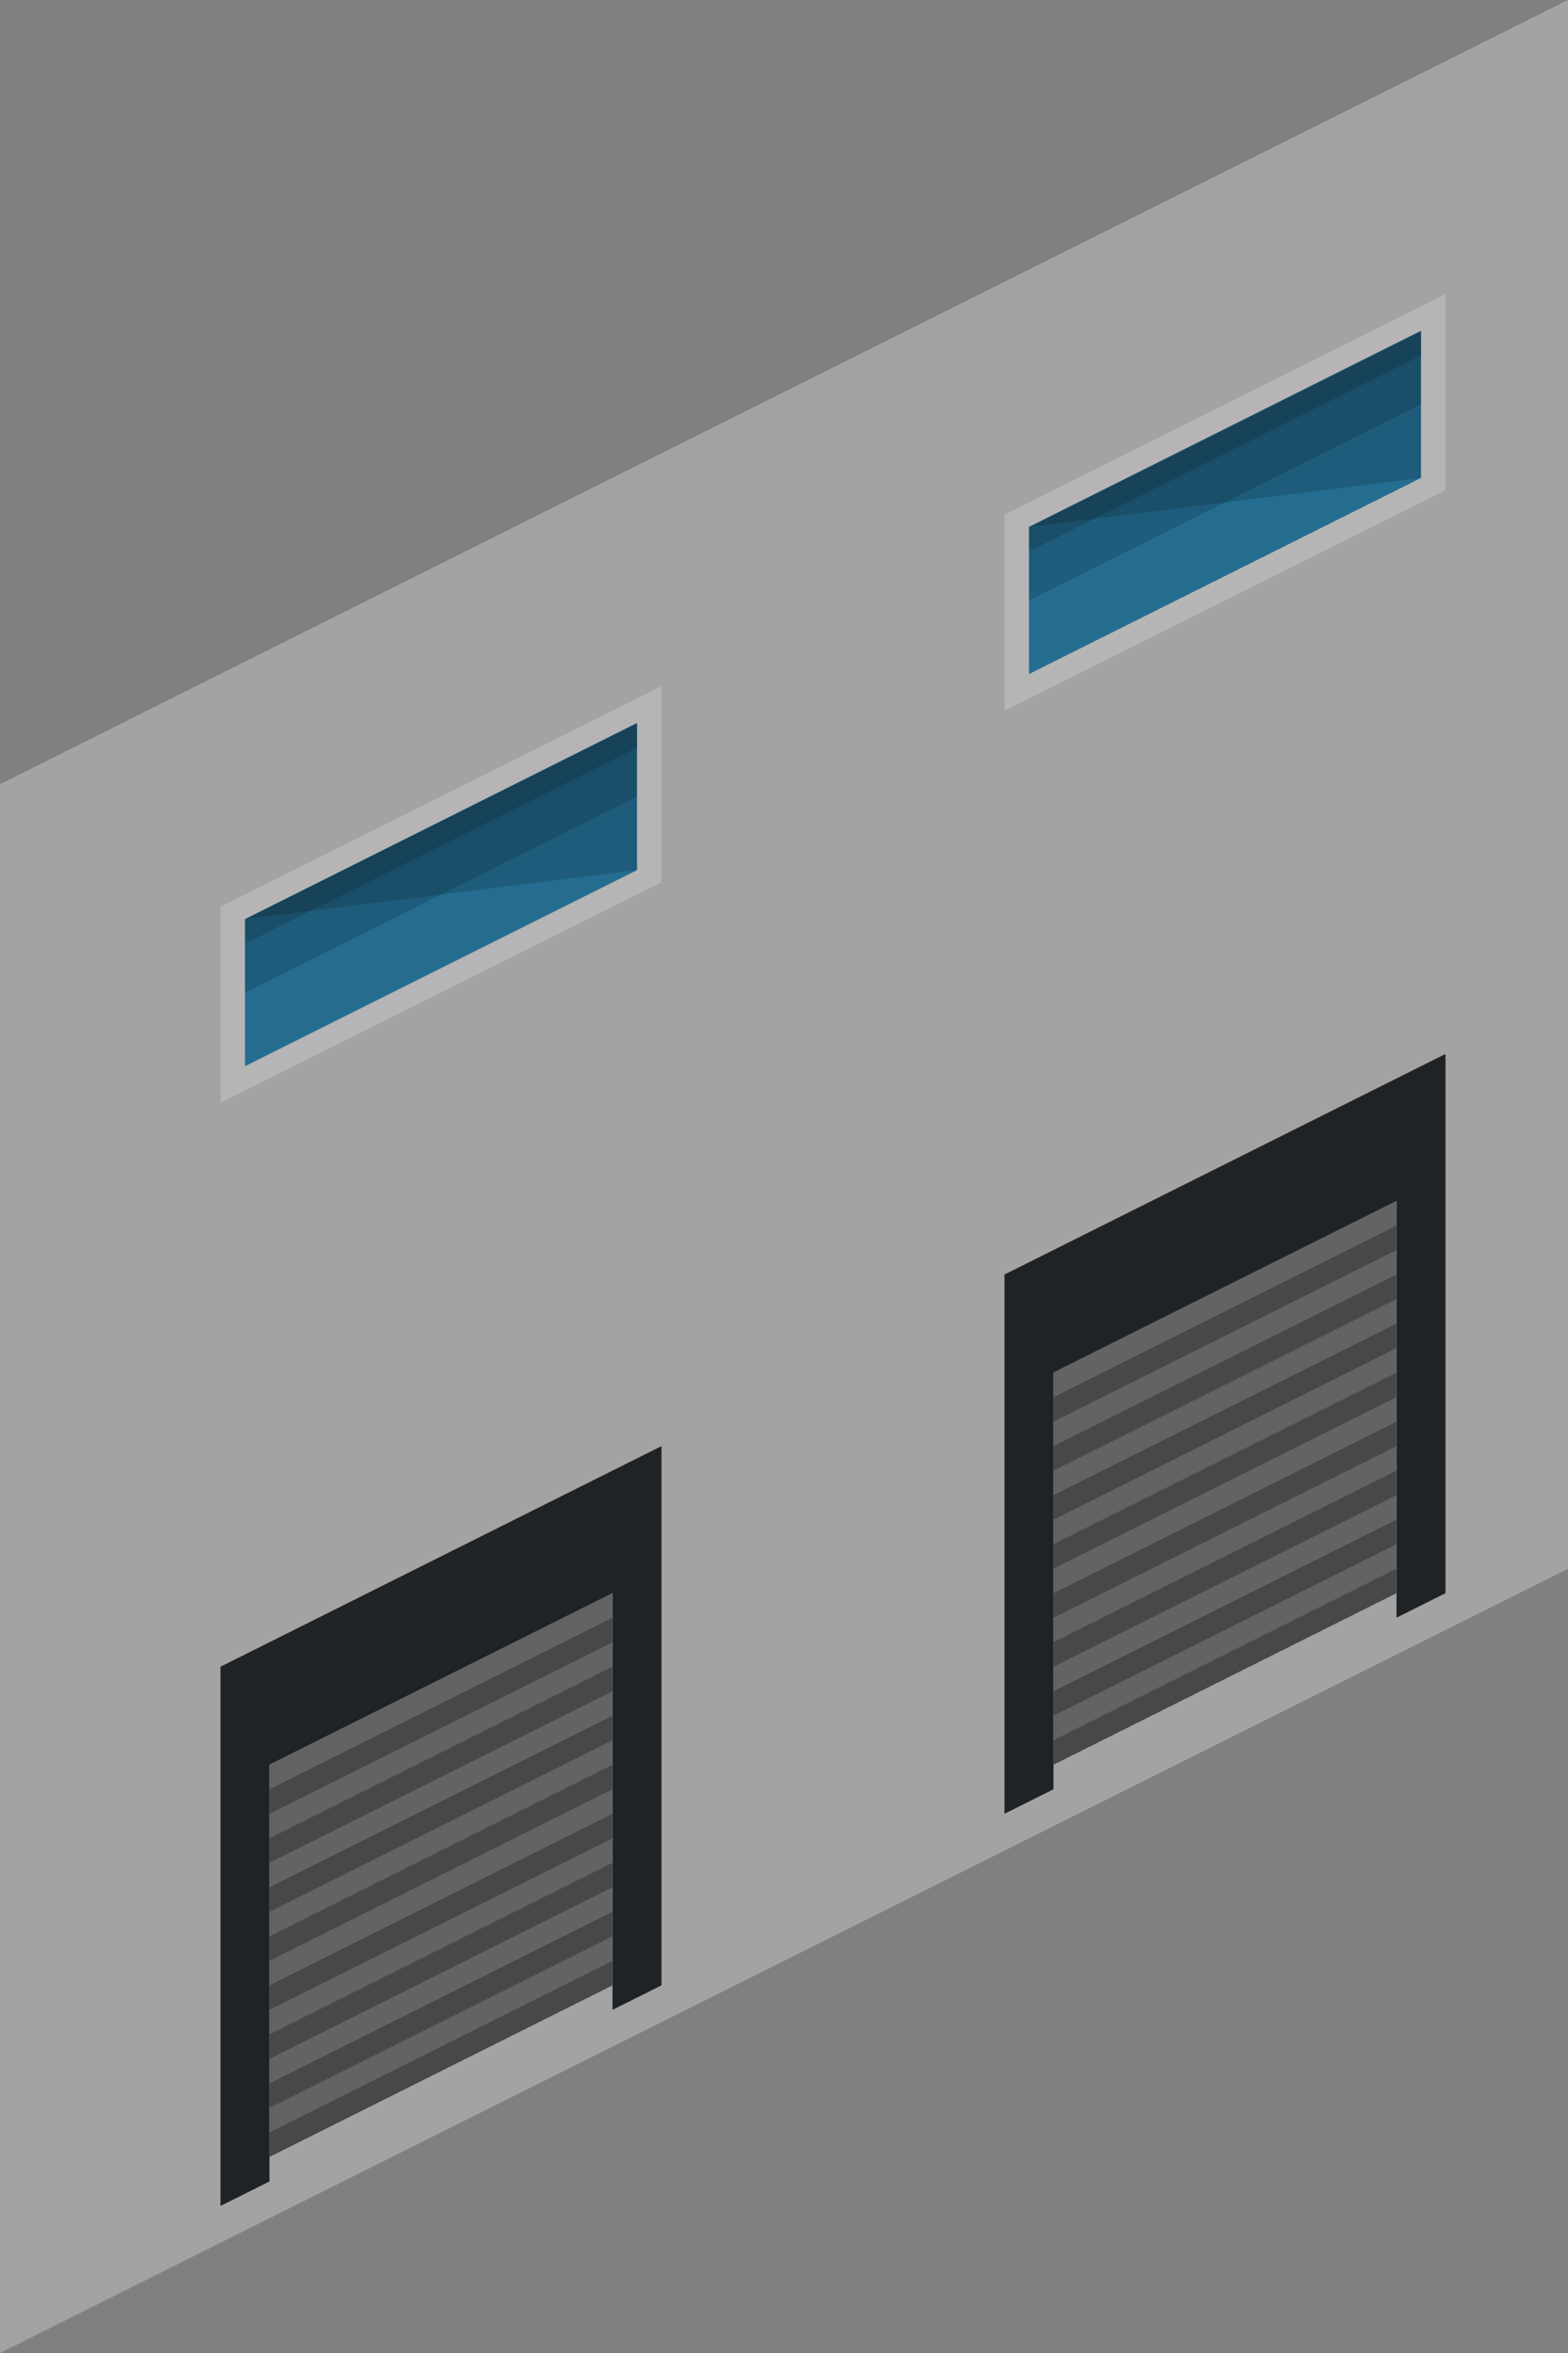 <?xml version="1.0" encoding="utf-8"?>
<!-- Generator: Adobe Illustrator 18.1.0, SVG Export Plug-In . SVG Version: 6.00 Build 0)  -->
<svg version="1.1" id="Layer_1" xmlns="http://www.w3.org/2000/svg" xmlns:xlink="http://www.w3.org/1999/xlink" x="0px" y="0px"
	 viewBox="0 0 64 96" enable-background="new 0 0 64 96" xml:space="preserve">
<rect x="0" y="0" width="64" height="96" fill="#808080" stroke="none"/>
<g>
	<polygon fill="#E5E5E5" points="0,96 64,64 64,0 0,32 	"/>
	<polygon fill="#2D3134" points="11,89 9,90 9,68 27,59 27,81 25,82 25,65 11,72 	"/>
	<polygon fill="#2D3134" points="43,73 41,74 41,52 59,43 59,65 57,66 57,49 43,56 	"/>
	<g>
		<polygon fill="#656565" points="25,65 11,72 11,88 25,81 		"/>
		<polygon opacity="0.25" fill="#FFFFFF" points="11,87 25,80 25,79 11,86 		"/>
		<polygon opacity="0.25" fill="#FFFFFF" points="11,85 25,78 25,77 11,84 		"/>
		<polygon opacity="0.25" fill="#FFFFFF" points="11,83 25,76 25,75 11,82 		"/>
		<polygon opacity="0.25" fill="#FFFFFF" points="11,81 25,74 25,73 11,80 		"/>
		<polygon opacity="0.25" fill="#FFFFFF" points="11,79 25,72 25,71 11,78 		"/>
		<polygon opacity="0.25" fill="#FFFFFF" points="11,77 25,70 25,69 11,76 		"/>
		<polygon opacity="0.25" fill="#FFFFFF" points="11,75 25,68 25,67 11,74 		"/>
		<polygon opacity="0.25" fill="#FFFFFF" points="11,73 25,66 25,65 11,72 		"/>
	</g>
	<g>
		<polygon fill="#656565" points="57,49 43,56 43,72 57,65 		"/>
		<polygon opacity="0.25" fill="#FFFFFF" points="43,71 57,64 57,63 43,70 		"/>
		<polygon opacity="0.25" fill="#FFFFFF" points="43,69 57,62 57,61 43,68 		"/>
		<polygon opacity="0.25" fill="#FFFFFF" points="43,67 57,60 57,59 43,66 		"/>
		<polygon opacity="0.25" fill="#FFFFFF" points="43,65 57,58 57,57 43,64 		"/>
		<polygon opacity="0.25" fill="#FFFFFF" points="43,63 57,56 57,55 43,62 		"/>
		<polygon opacity="0.25" fill="#FFFFFF" points="43,61 57,54 57,53 43,60 		"/>
		<polygon opacity="0.25" fill="#FFFFFF" points="43,59 57,52 57,51 43,58 		"/>
		<polygon opacity="0.25" fill="#FFFFFF" points="43,57 57,50 57,49 43,56 		"/>
	</g>
	<g>
		<g>
			<polygon fill="#FFFFFF" points="27,36 9,45 9,37 27,28 			"/>
			<polygon fill="#3399CC" points="26,35.5 10,43.5 10,37.5 26,29.5 			"/>
			<polygon opacity="0.15" points="26,32.5 10,40.5 10,37.5 26,29.5 			"/>
			<polygon opacity="0.15" points="26,30.5 10,38.5 10,37.5 26,29.5 			"/>
			<polygon opacity="0.15" points="26,35.5 10,37.5 26,29.5 			"/>
		</g>
		<g>
			<polygon fill="#FFFFFF" points="59,20 41,29 41,21 59,12 			"/>
			<polygon fill="#3399CC" points="58,19.5 42,27.5 42,21.5 58,13.5 			"/>
			<polygon opacity="0.15" points="58,16.5 42,24.5 42,21.5 58,13.5 			"/>
			<polygon opacity="0.15" points="58,14.5 42,22.5 42,21.5 58,13.5 			"/>
			<polygon opacity="0.15" points="58,19.5 42,21.5 58,13.5 			"/>
		</g>
	</g>
	<polygon opacity="0.29" points="0,96 64,64 64,0 0,32 	"/>
</g>
</svg>
